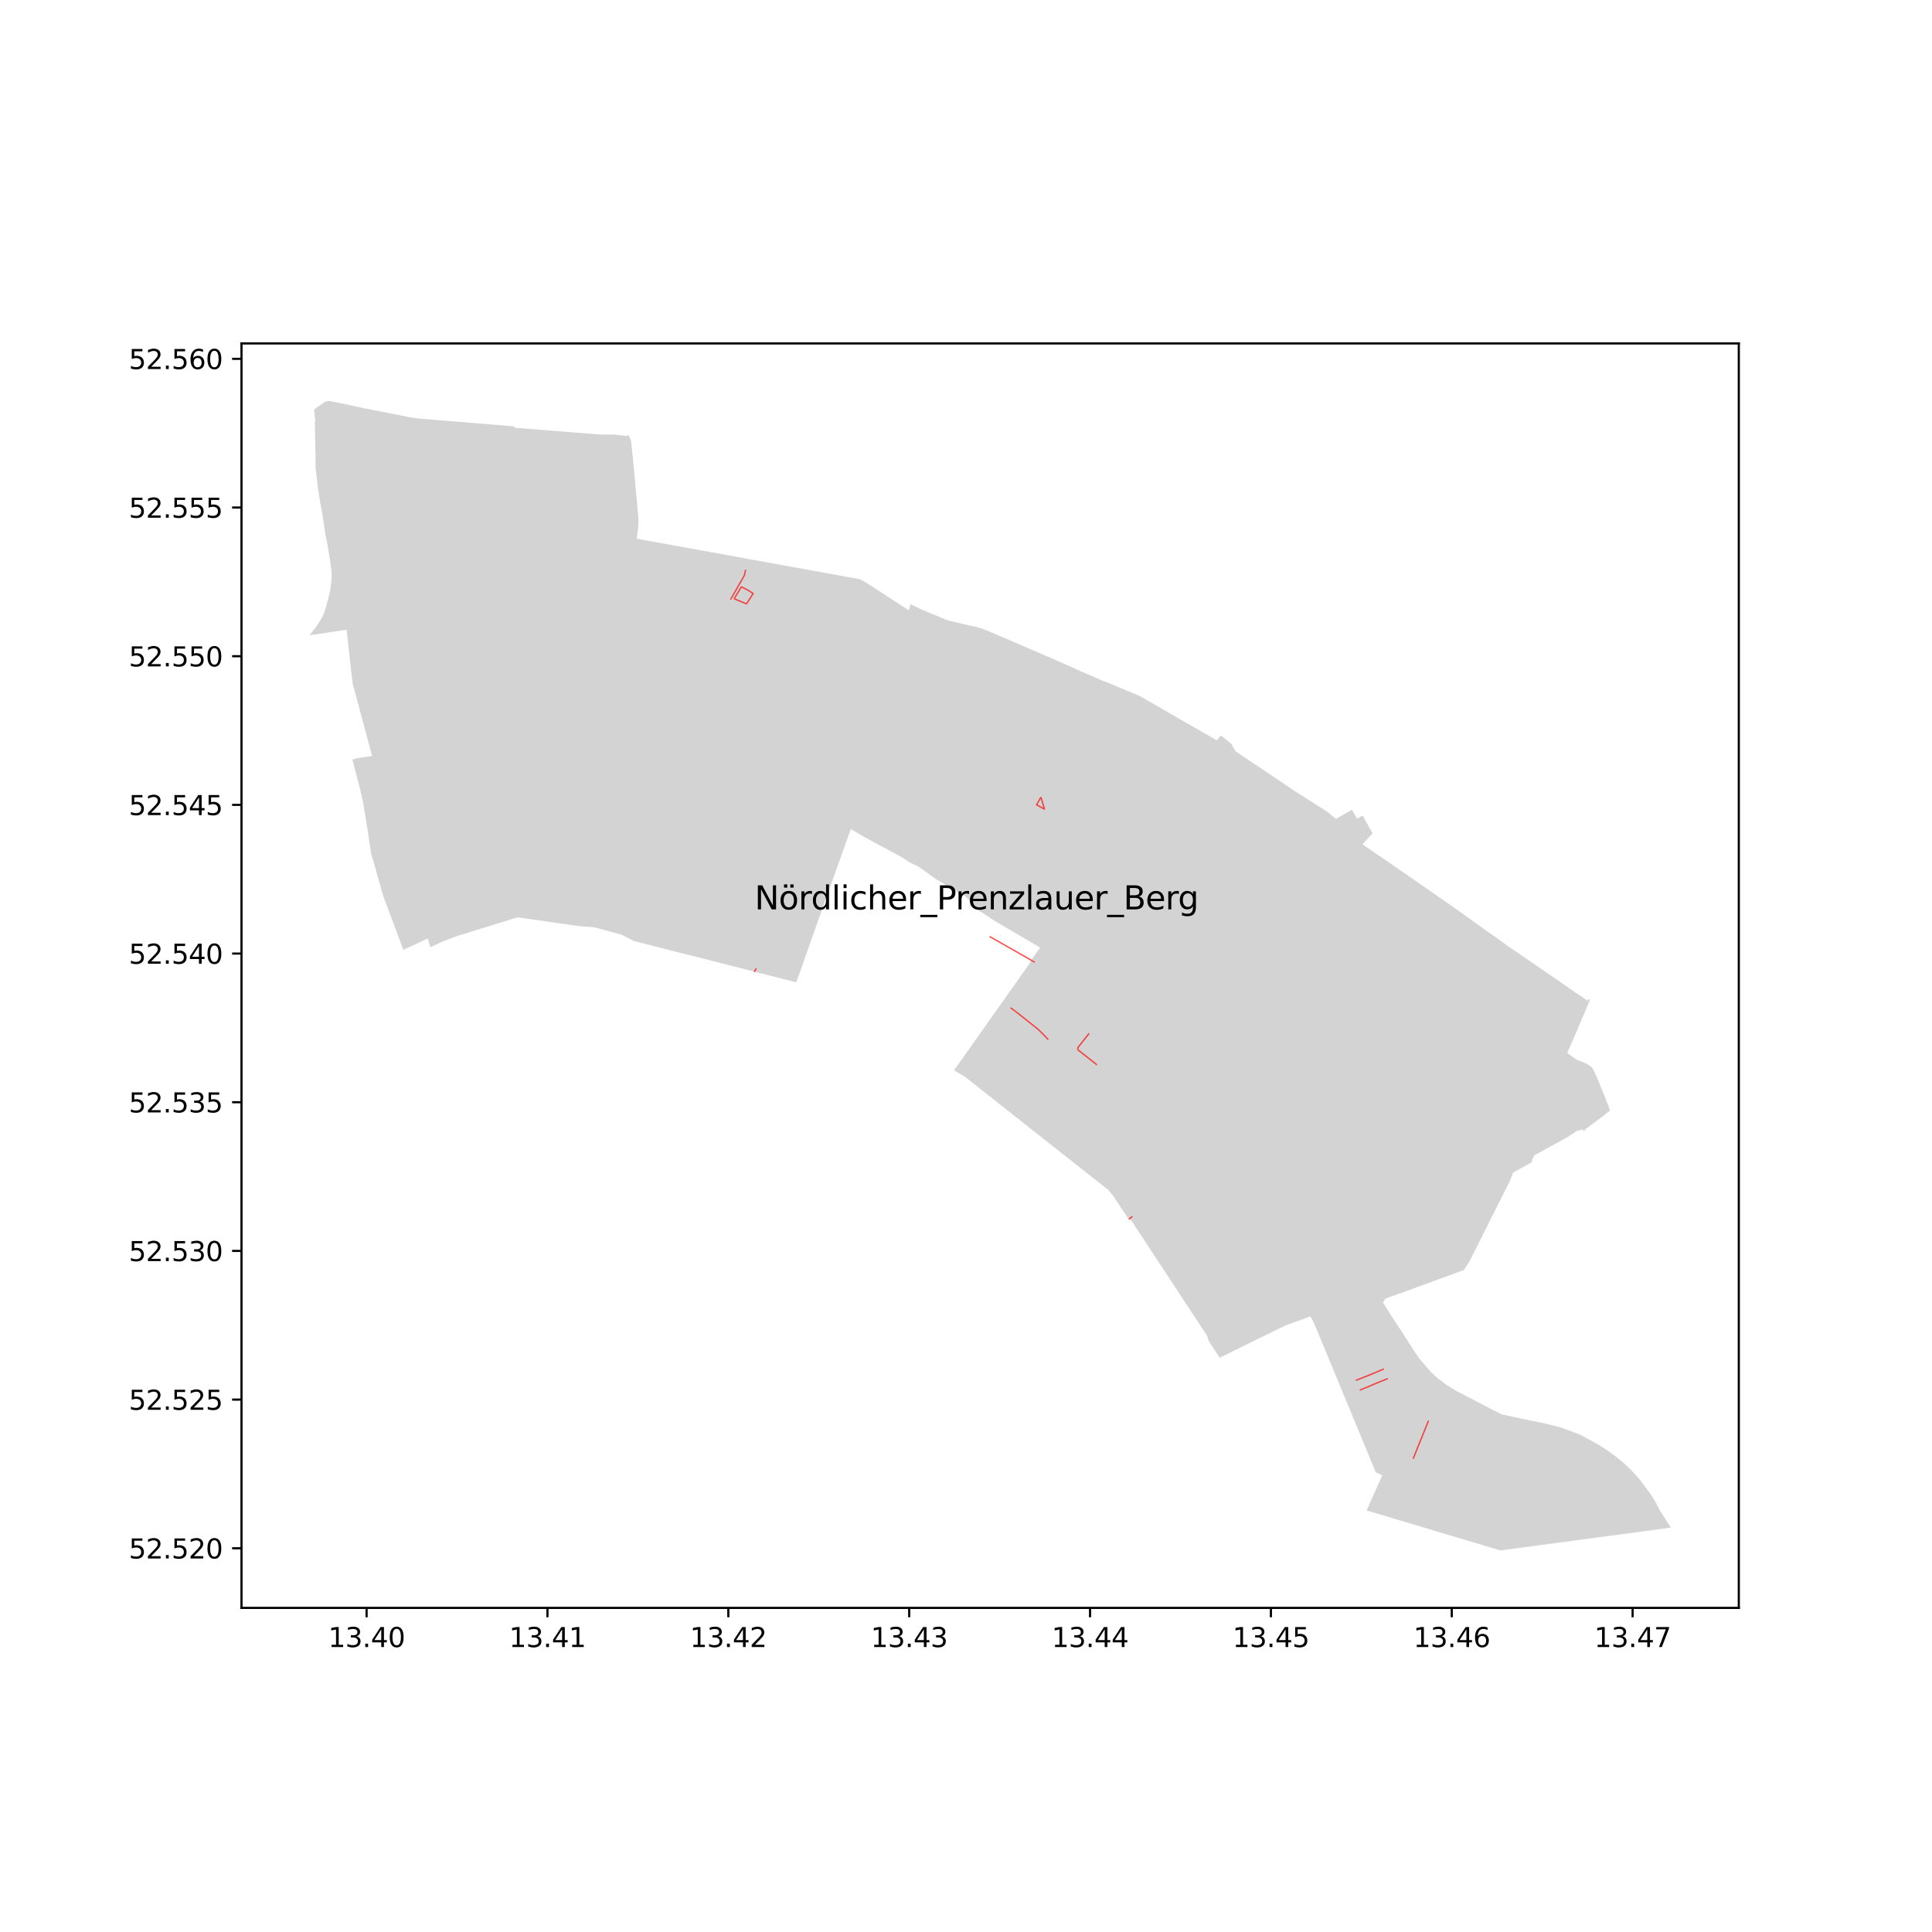 <?xml version="1.0" encoding="utf-8" standalone="no"?>
<!DOCTYPE svg PUBLIC "-//W3C//DTD SVG 1.1//EN"
  "http://www.w3.org/Graphics/SVG/1.1/DTD/svg11.dtd">
<svg xmlns:xlink="http://www.w3.org/1999/xlink" width="720pt" height="720pt" viewBox="0 0 720 720" xmlns="http://www.w3.org/2000/svg" version="1.1">
 <defs>
  <style type="text/css">*{stroke-linejoin: round; stroke-linecap: butt}</style>
 </defs>
 <g id="figure_1">
  <g id="patch_1">
   <path d="M 0 720 
L 720 720 
L 720 0 
L 0 0 
z
" style="fill: #ffffff"/>
  </g>
  <g id="axes_1">
   <g id="patch_2">
    <path d="M 90 599.214 
L 648 599.214 
L 648 127.986 
L 90 127.986 
z
" style="fill: #ffffff"/>
   </g>
   <g id="PatchCollection_1">
    <path d="M 122.613 149.406 
L 122.392 149.425 
L 122.173 149.456 
L 121.955 149.498 
L 121.74 149.551 
L 121.528 149.615 
L 121.32 149.689 
L 121.115 149.775 
L 120.916 149.871 
L 117.235 152.454 
L 117.059 152.926 
L 117.525 157.139 
L 117.326 157.122 
L 117.428 162.748 
L 117.456 164.293 
L 117.461 164.507 
L 117.584 169.283 
L 117.594 174.249 
L 118.481 181.872 
L 119.235 186.708 
L 119.751 189.488 
L 119.97 190.673 
L 120.09 191.321 
L 120.145 191.613 
L 120.185 191.882 
L 120.193 191.939 
L 120.21 192.053 
L 120.228 192.175 
L 120.237 192.235 
L 120.318 192.777 
L 120.415 193.43 
L 120.488 193.918 
L 120.747 195.656 
L 121.243 198.983 
L 122 202.856 
L 123.018 208.776 
L 123.596 213.453 
L 123.592 213.753 
L 123.589 214.047 
L 123.569 215.734 
L 123.309 218.191 
L 123.012 220.207 
L 122.441 222.624 
L 121.832 224.955 
L 121.818 225.004 
L 121.633 225.641 
L 121.287 226.831 
L 120.646 228.834 
L 120.019 230.038 
L 119.432 231.073 
L 118.795 232.132 
L 118.336 232.797 
L 117.913 233.404 
L 117.652 233.755 
L 116.958 234.663 
L 115.364 236.748 
L 117.817 236.383 
L 118.334 236.306 
L 121.489 235.836 
L 123.805 235.491 
L 125.949 235.172 
L 126.964 235.021 
L 127.35 234.971 
L 128.282 234.852 
L 129.207 234.733 
L 129.481 237.286 
L 130.014 242.243 
L 130.813 249.669 
L 130.897 250.353 
L 130.955 250.823 
L 131.002 251.201 
L 131.051 251.597 
L 131.101 252.005 
L 131.154 252.434 
L 131.203 252.835 
L 131.258 253.282 
L 131.412 254.529 
L 131.455 254.88 
L 131.477 254.96 
L 131.819 256.232 
L 132.045 257.07 
L 132.327 258.119 
L 132.387 258.34 
L 132.442 258.544 
L 133.501 262.481 
L 133.572 262.742 
L 134.048 264.512 
L 134.151 264.897 
L 134.158 264.921 
L 134.162 264.937 
L 135.71 270.691 
L 135.944 271.561 
L 136.256 272.719 
L 138.621 281.509 
L 138.659 281.649 
L 138.669 281.72 
L 132.389 282.667 
L 132.264 282.686 
L 132.299 282.915 
L 132.037 282.954 
L 131.274 282.996 
L 131.731 284.683 
L 131.96 285.552 
L 133.172 290.183 
L 134.251 294.301 
L 134.388 294.91 
L 135.379 299.295 
L 135.553 300.38 
L 135.92 302.657 
L 136.12 303.901 
L 136.541 306.559 
L 137.019 309.55 
L 137.489 312.777 
L 137.756 314.529 
L 138.029 316.318 
L 138.277 317.947 
L 138.322 318.103 
L 138.459 318.575 
L 138.626 319.152 
L 138.834 319.871 
L 139.477 322.092 
L 140.08 324.221 
L 142.727 333.639 
L 143.319 335.259 
L 146.476 343.695 
L 148.142 348.169 
L 148.267 348.502 
L 148.417 348.906 
L 148.627 349.472 
L 148.86 350.097 
L 148.957 350.357 
L 148.961 350.368 
L 150.311 353.982 
L 154.986 351.806 
L 155.278 351.671 
L 156.393 351.152 
L 159.392 349.756 
L 159.66 350.619 
L 159.802 351.074 
L 159.987 351.668 
L 160.129 352.124 
L 160.4 352.997 
L 161.345 352.557 
L 162.744 351.909 
L 164.868 350.915 
L 170.469 348.804 
L 170.681 348.739 
L 173.96 347.722 
L 175.002 347.399 
L 175.222 347.33 
L 175.713 347.178 
L 177.011 346.776 
L 177.217 346.712 
L 177.323 346.679 
L 177.418 346.65 
L 177.599 346.593 
L 178.917 346.185 
L 178.988 346.163 
L 179.29 346.069 
L 183.391 344.797 
L 183.659 344.714 
L 185.678 344.088 
L 186.242 343.913 
L 187.687 343.465 
L 191.503 342.282 
L 191.9 342.159 
L 192.183 342.071 
L 192.554 341.956 
L 192.885 341.853 
L 193.604 341.956 
L 194.459 342.078 
L 195.054 342.164 
L 196.357 342.35 
L 196.627 342.389 
L 197.569 342.523 
L 204.059 343.452 
L 204.762 343.553 
L 205.011 343.588 
L 205.852 343.708 
L 206.329 343.777 
L 206.552 343.809 
L 207.591 343.957 
L 208.699 344.116 
L 208.93 344.149 
L 210.07 344.312 
L 211.819 344.562 
L 213.625 344.821 
L 215.853 345.14 
L 216.142 345.181 
L 217.963 345.311 
L 221.307 345.551 
L 224.024 346.276 
L 224.084 346.292 
L 224.319 346.354 
L 225.456 346.657 
L 227.003 347.07 
L 227.201 347.123 
L 228.314 347.419 
L 229.588 347.759 
L 231.44 348.253 
L 231.582 348.291 
L 233.595 349.33 
L 236.189 350.669 
L 238.228 351.19 
L 238.453 351.248 
L 239.603 351.542 
L 240.13 351.676 
L 240.373 351.739 
L 241.455 352.015 
L 242.611 352.311 
L 242.818 352.364 
L 243.282 352.482 
L 245.378 353.019 
L 245.485 353.046 
L 245.867 353.143 
L 246.983 353.427 
L 247.338 353.517 
L 247.516 353.562 
L 250.128 354.229 
L 251.541 354.59 
L 252.136 354.741 
L 252.373 354.802 
L 253.199 355.013 
L 254.581 355.365 
L 256.303 355.805 
L 256.48 355.85 
L 257.164 356.013 
L 258.249 356.273 
L 258.987 356.449 
L 259.198 356.503 
L 259.502 356.58 
L 260.433 356.817 
L 261.042 356.972 
L 262.402 357.319 
L 264.054 357.739 
L 264.145 357.763 
L 264.364 357.818 
L 265.679 358.153 
L 266.937 358.474 
L 267.176 358.534 
L 267.236 358.55 
L 267.327 358.573 
L 267.539 358.627 
L 268.839 358.958 
L 270.186 359.301 
L 270.386 359.352 
L 270.475 359.374 
L 270.578 359.401 
L 270.832 359.465 
L 272.703 359.942 
L 273.216 360.072 
L 273.447 360.131 
L 274.487 360.396 
L 278.492 361.416 
L 283.034 362.581 
L 283.159 362.613 
L 284.926 363.065 
L 285.119 363.114 
L 285.246 363.146 
L 286.571 363.485 
L 287.701 363.774 
L 288.395 363.952 
L 290.852 364.575 
L 291.35 364.694 
L 291.515 364.736 
L 293.322 365.2 
L 294.53 365.511 
L 296.559 366.032 
L 296.723 366.074 
L 296.916 365.544 
L 297.503 363.93 
L 297.618 363.611 
L 298.403 361.452 
L 298.514 361.137 
L 298.983 359.808 
L 299.45 358.484 
L 299.629 357.979 
L 299.712 357.742 
L 300.187 356.397 
L 300.673 355.018 
L 300.758 354.778 
L 300.801 354.655 
L 301.182 353.574 
L 301.262 353.347 
L 301.466 352.769 
L 301.939 351.43 
L 302.013 351.219 
L 302.284 350.451 
L 302.754 349.119 
L 302.837 348.885 
L 303.106 348.122 
L 304.151 345.161 
L 304.204 345.008 
L 304.924 342.946 
L 305.997 339.943 
L 306.99 337.165 
L 307.029 337.056 
L 307.275 336.369 
L 307.453 335.871 
L 307.697 335.189 
L 307.73 335.096 
L 308.737 332.278 
L 309.772 329.382 
L 310.008 328.724 
L 310.194 328.203 
L 310.456 327.469 
L 311.341 324.995 
L 312.214 322.551 
L 312.419 321.977 
L 312.644 321.35 
L 312.954 320.482 
L 313.143 319.952 
L 313.221 319.734 
L 314.286 316.756 
L 315.309 313.893 
L 315.992 311.969 
L 317.063 308.958 
L 318.007 309.517 
L 320.408 310.951 
L 321.331 311.476 
L 322.754 312.287 
L 329.364 315.832 
L 335.964 319.38 
L 336.465 319.713 
L 339.099 321.458 
L 342.482 323.09 
L 346.223 325.785 
L 348.573 327.477 
L 355.02 331.307 
L 355.361 331.504 
L 358.274 333.179 
L 359.741 334.035 
L 362.57 336.777 
L 362.575 337.137 
L 365.06 339.496 
L 370.472 343.017 
L 371.203 343.493 
L 373.419 344.792 
L 373.917 345.084 
L 376.889 346.826 
L 377.243 347.034 
L 378.767 347.928 
L 379.054 348.098 
L 379.312 348.248 
L 379.374 348.285 
L 379.598 348.417 
L 383.336 350.612 
L 384.436 351.258 
L 387.616 353.127 
L 384.879 357.005 
L 383.829 358.483 
L 383.983 358.681 
L 382.505 360.769 
L 381.77 361.808 
L 381.451 362.259 
L 380.626 363.425 
L 380.363 363.797 
L 380.128 364.129 
L 374.282 372.39 
L 373.695 373.22 
L 371.565 376.23 
L 368.042 381.21 
L 366.902 382.82 
L 363.261 387.967 
L 362.233 389.42 
L 358.978 394.02 
L 358.798 394.274 
L 358.243 395.054 
L 357.605 395.95 
L 357.357 396.298 
L 357 396.8 
L 356.787 397.099 
L 355.536 398.857 
L 356.837 399.636 
L 358.275 400.497 
L 359.736 401.371 
L 359.857 401.466 
L 362.06 403.208 
L 363.032 403.976 
L 363.215 404.12 
L 363.572 404.403 
L 363.949 404.701 
L 364.138 404.85 
L 365.066 405.583 
L 366.026 406.342 
L 366.185 406.467 
L 366.568 406.77 
L 366.975 407.092 
L 367.163 407.24 
L 368.11 407.989 
L 369.027 408.714 
L 369.211 408.86 
L 369.616 409.18 
L 370.007 409.488 
L 370.195 409.637 
L 371.123 410.37 
L 372.065 411.115 
L 372.236 411.25 
L 372.629 411.561 
L 373.02 411.87 
L 373.208 412.018 
L 374.136 412.751 
L 375.075 413.494 
L 375.241 413.625 
L 375.642 413.942 
L 376.031 414.249 
L 376.196 414.38 
L 377.151 415.135 
L 377.344 415.287 
L 377.384 415.319 
L 377.576 415.47 
L 377.738 415.599 
L 378.047 415.843 
L 378.212 415.973 
L 378.396 416.119 
L 378.423 416.14 
L 378.486 416.19 
L 378.613 416.29 
L 378.637 416.309 
L 379.031 416.62 
L 379.211 416.762 
L 380.143 417.497 
L 381.123 418.271 
L 381.286 418.4 
L 381.682 418.712 
L 383.182 419.897 
L 384.314 420.789 
L 384.515 420.948 
L 385.867 422.015 
L 386.309 422.368 
L 386.788 422.749 
L 387.155 423.042 
L 387.621 423.413 
L 388.287 423.938 
L 390.448 425.643 
L 390.888 425.99 
L 392.621 427.357 
L 393.07 427.711 
L 395.265 429.442 
L 395.898 429.941 
L 396.364 430.304 
L 397.228 430.977 
L 397.64 431.297 
L 402.096 434.821 
L 402.804 435.381 
L 411.92 442.59 
L 413.205 443.607 
L 415.292 446.306 
L 420.134 453.645 
L 421.578 454.812 
L 421.862 455.243 
L 426.55 462.371 
L 427.922 464.456 
L 447.052 493.545 
L 449.905 497.884 
L 450.312 499.338 
L 450.412 499.693 
L 452.945 503.545 
L 454.544 505.977 
L 459.625 503.483 
L 464.245 501.215 
L 464.56 501.06 
L 469.159 498.802 
L 470.308 498.238 
L 471.205 497.799 
L 471.449 497.679 
L 472.351 497.237 
L 473.07 496.885 
L 473.301 496.772 
L 474.048 496.405 
L 475.352 495.763 
L 476.913 494.995 
L 477.149 494.879 
L 478.074 494.424 
L 478.824 494.054 
L 478.931 494.015 
L 481.214 493.181 
L 483.166 492.468 
L 486.521 491.242 
L 488.342 490.603 
L 489.918 493.59 
L 490.226 494.333 
L 490.245 494.379 
L 492.668 500.234 
L 493.013 501.068 
L 495.221 506.406 
L 496.058 508.43 
L 498.352 513.975 
L 499.381 516.462 
L 501.646 521.936 
L 504.603 529.082 
L 504.916 529.838 
L 504.971 529.972 
L 505.351 530.894 
L 506.219 532.991 
L 506.776 534.337 
L 509.857 541.784 
L 511.462 545.664 
L 511.818 546.524 
L 512.379 547.881 
L 512.721 548.708 
L 513.893 549.231 
L 515.121 549.778 
L 513.437 553.563 
L 513.236 554.015 
L 512.726 555.161 
L 510.172 560.903 
L 509.286 562.893 
L 521.301 566.494 
L 521.877 566.666 
L 526.301 567.985 
L 529.194 568.847 
L 529.836 569.039 
L 532.384 569.799 
L 533.958 570.268 
L 535.179 570.632 
L 535.945 570.86 
L 536.712 571.089 
L 537.478 571.318 
L 538.41 571.595 
L 538.838 571.723 
L 540.767 572.299 
L 541.378 572.482 
L 541.978 572.661 
L 543.405 573.086 
L 543.893 573.231 
L 544.096 573.291 
L 544.417 573.386 
L 545.218 573.624 
L 545.539 573.72 
L 549.49 574.9 
L 549.777 574.986 
L 549.788 574.989 
L 552.507 575.799 
L 553.66 576.143 
L 555.132 576.582 
L 556.654 577.036 
L 558.054 577.453 
L 558.703 577.647 
L 559.197 577.794 
L 559.631 577.737 
L 559.859 577.706 
L 563.22 577.257 
L 566.308 576.845 
L 567.221 576.724 
L 567.563 576.678 
L 568.909 576.499 
L 577.543 575.346 
L 578.622 575.202 
L 587.524 574.015 
L 589.521 573.749 
L 598.144 572.599 
L 603.924 571.828 
L 606.4 571.497 
L 608.218 571.255 
L 611.789 570.779 
L 612.57 570.675 
L 612.571 570.675 
L 616.033 570.205 
L 616.825 570.098 
L 617.906 569.951 
L 618.028 569.934 
L 619.449 569.741 
L 619.6 569.721 
L 622.065 569.386 
L 622.636 569.298 
L 620.575 566.011 
L 618.306 562.449 
L 617.173 560.105 
L 615.122 556.836 
L 612.813 553.686 
L 610.446 550.626 
L 607.835 547.788 
L 605.788 545.864 
L 605.027 545.149 
L 604.129 544.42 
L 601.968 542.668 
L 598.897 540.43 
L 595.65 538.371 
L 592.229 536.462 
L 592.155 536.423 
L 588.85 534.681 
L 585.278 533.284 
L 581.624 531.982 
L 577.94 531.009 
L 574.24 530.158 
L 572.45 529.792 
L 566.865 528.652 
L 565.603 528.378 
L 561.075 527.398 
L 559.608 527.08 
L 555.241 524.886 
L 551.099 522.714 
L 549.396 521.824 
L 546.918 520.528 
L 544.142 519.106 
L 543.768 518.914 
L 542.795 518.415 
L 538.793 515.929 
L 535.085 513.073 
L 534.019 512.009 
L 533.737 511.728 
L 533.306 511.297 
L 533.133 511.124 
L 533.093 511.084 
L 532.723 510.667 
L 532.452 510.361 
L 532.426 510.332 
L 530.871 508.576 
L 530.438 508.088 
L 529.903 507.448 
L 528.76 506.081 
L 526.886 503.255 
L 526.161 502.161 
L 523.491 497.975 
L 521.447 494.843 
L 520.768 493.803 
L 519.898 492.476 
L 518.439 490.247 
L 518.038 489.631 
L 515.646 485.808 
L 515.596 485.728 
L 515.395 485.406 
L 515.744 484.856 
L 516.309 483.964 
L 520.285 482.523 
L 520.819 482.329 
L 524.768 480.896 
L 526.321 480.335 
L 527.944 479.748 
L 537.6 476.213 
L 544.568 473.662 
L 545.339 473.38 
L 545.578 473.292 
L 547.812 469.742 
L 548.343 468.683 
L 549.48 466.414 
L 549.784 465.808 
L 550.038 465.301 
L 551.659 462.068 
L 551.911 461.564 
L 554.201 456.997 
L 555.91 453.587 
L 557.01 451.394 
L 558.33 448.761 
L 559.408 446.609 
L 561.648 442.141 
L 562.471 440.499 
L 562.929 439.587 
L 563.679 437.428 
L 563.877 436.991 
L 565.452 436.118 
L 570.989 433.05 
L 570.948 432.95 
L 570.917 432.847 
L 570.896 432.741 
L 570.886 432.634 
L 570.886 432.526 
L 570.896 432.419 
L 570.917 432.313 
L 570.948 432.21 
L 571.003 432.071 
L 571.067 431.937 
L 571.141 431.808 
L 571.224 431.685 
L 571.317 431.568 
L 571.417 431.458 
L 571.525 431.357 
L 571.641 431.263 
L 571.528 430.698 
L 574.266 429.204 
L 574.442 429.108 
L 581.248 425.394 
L 582.06 424.954 
L 582.645 424.636 
L 583.225 424.309 
L 583.8 423.974 
L 584.37 423.631 
L 584.936 423.28 
L 585.496 422.921 
L 586.052 422.554 
L 586.602 422.179 
L 587.935 421.245 
L 588.005 421.345 
L 588.086 421.359 
L 588.164 421.383 
L 588.24 421.415 
L 588.312 421.456 
L 588.379 421.504 
L 588.967 421.058 
L 589.048 421.012 
L 589.134 420.975 
L 589.224 420.95 
L 589.316 420.936 
L 589.41 420.934 
L 589.503 420.944 
L 589.594 420.965 
L 589.682 420.997 
L 589.765 421.04 
L 589.842 421.093 
L 589.912 421.155 
L 590.29 421.523 
L 590.547 421.329 
L 590.785 421.149 
L 590.597 420.898 
L 590.83 420.719 
L 590.884 420.792 
L 594.224 418.303 
L 596.228 416.809 
L 598.362 415.219 
L 598.367 415.11 
L 599.621 414.202 
L 599.958 413.958 
L 599.883 413.634 
L 599.798 413.313 
L 599.703 412.994 
L 599.599 412.679 
L 599.485 412.366 
L 599.274 411.829 
L 597.733 407.888 
L 595.417 402.219 
L 594.511 400.142 
L 593.639 398.324 
L 593.575 398.219 
L 593.505 398.117 
L 593.429 398.019 
L 593.348 397.926 
L 593.262 397.838 
L 592.578 397.258 
L 591.665 396.648 
L 590.935 396.254 
L 587.714 394.985 
L 587.34 394.765 
L 584.062 392.409 
L 584.209 392.072 
L 584.4 391.636 
L 585.425 389.294 
L 586.084 387.787 
L 586.346 387.187 
L 587.082 385.505 
L 587.316 384.957 
L 590.076 378.444 
L 590.158 378.252 
L 591.067 376.106 
L 592.578 372.541 
L 592.392 372.512 
L 591.97 372.445 
L 591.782 372.415 
L 591.72 373.039 
L 591.718 373.037 
L 591.282 372.696 
L 590.303 372.038 
L 590.236 371.992 
L 589.068 371.2 
L 588.461 370.788 
L 587.569 370.183 
L 586.724 369.61 
L 585.746 368.931 
L 584.813 368.284 
L 584.158 367.829 
L 583.535 367.397 
L 582.553 366.715 
L 581.632 366.077 
L 580.885 365.558 
L 579.938 364.901 
L 579.895 364.871 
L 579.642 364.697 
L 578.682 364.036 
L 578.6 363.98 
L 570.538 358.436 
L 570.36 358.314 
L 568.563 357.086 
L 566.051 355.37 
L 565.811 355.206 
L 563.297 353.489 
L 562.974 353.269 
L 562.038 352.631 
L 561.785 352.448 
L 560.518 351.534 
L 559.407 350.733 
L 558.206 349.866 
L 556.932 348.947 
L 556.688 348.78 
L 555.566 348.013 
L 547.974 342.576 
L 544.061 339.774 
L 543.355 339.275 
L 541.505 337.963 
L 527.803 328.435 
L 527.042 327.907 
L 526.064 327.222 
L 524.994 326.474 
L 510.258 316.373 
L 507.752 314.654 
L 511.513 310.544 
L 511.429 310.393 
L 511.264 310.098 
L 511.036 309.69 
L 510.597 308.905 
L 510.023 307.88 
L 508.877 305.832 
L 508.519 305.192 
L 507.817 303.938 
L 505.729 305.084 
L 505.197 304.167 
L 505.131 304.053 
L 504.918 303.686 
L 504.544 303.04 
L 503.993 302.09 
L 503.834 301.817 
L 503.445 302.036 
L 503.019 302.275 
L 502.631 302.494 
L 501.114 303.347 
L 499.401 304.309 
L 499.32 304.355 
L 498.842 304.624 
L 497.875 305.167 
L 497.584 304.933 
L 497.172 304.6 
L 496.734 304.248 
L 496.581 304.124 
L 496.28 303.881 
L 494.643 302.503 
L 493.072 301.506 
L 492.734 301.291 
L 492.433 301.1 
L 491.652 300.604 
L 491.356 300.417 
L 487.821 298.172 
L 487.442 297.931 
L 486.952 297.62 
L 485.83 296.908 
L 485.455 296.67 
L 484.849 296.285 
L 484.716 296.2 
L 484.442 296.027 
L 484.382 295.989 
L 484.357 295.972 
L 482.032 294.496 
L 481.745 294.302 
L 480.078 293.177 
L 477.109 291.173 
L 476.507 290.766 
L 476.35 290.661 
L 475.911 290.364 
L 475.884 290.346 
L 474.877 289.67 
L 474.472 289.398 
L 473.524 288.761 
L 473.157 288.515 
L 472.56 288.114 
L 470.819 286.93 
L 468.455 285.323 
L 468.124 285.115 
L 468.005 285.037 
L 467.838 284.927 
L 466.768 284.226 
L 466.584 284.105 
L 466.572 284.098 
L 466.089 283.773 
L 462.91 281.638 
L 462.643 281.458 
L 460.731 280.172 
L 460.364 279.924 
L 460.306 279.819 
L 458.837 277.169 
L 457.848 276.359 
L 456.5 275.253 
L 455.007 274.038 
L 453.483 275.906 
L 451.764 274.917 
L 450.555 274.222 
L 449.326 273.515 
L 448.142 272.834 
L 446.421 271.844 
L 445.044 271.052 
L 443.939 270.421 
L 442.782 269.751 
L 441.142 268.807 
L 439.492 267.863 
L 437.412 266.663 
L 435.806 265.738 
L 433.722 264.54 
L 433.246 264.266 
L 430.249 262.542 
L 424.707 259.358 
L 421.247 257.917 
L 420.937 257.788 
L 413.252 254.588 
L 413.097 254.523 
L 412.856 254.423 
L 412.788 254.394 
L 412.015 254.114 
L 411.979 254.101 
L 410.95 253.728 
L 409.565 253.098 
L 408.315 252.554 
L 406.495 251.762 
L 404.694 250.977 
L 403.368 250.391 
L 402.291 249.915 
L 397.615 247.845 
L 397.255 247.686 
L 396.526 247.363 
L 396.381 247.299 
L 393.61 246.072 
L 391.579 245.174 
L 389.85 244.43 
L 388.905 244.023 
L 383.859 241.852 
L 383.029 241.494 
L 381.716 240.929 
L 380.195 240.273 
L 377.517 239.12 
L 376.793 238.808 
L 375.802 238.381 
L 374.083 237.619 
L 371.747 236.665 
L 370.977 236.343 
L 369.229 235.608 
L 367.481 234.875 
L 365.734 234.141 
L 365.549 234.087 
L 365.111 233.957 
L 363.898 233.663 
L 361.951 233.228 
L 358.428 232.414 
L 356.325 231.929 
L 354.26 231.452 
L 353.19 231.173 
L 352.249 230.82 
L 352.079 230.751 
L 350.32 230.016 
L 350.177 229.955 
L 348.393 229.211 
L 346.917 228.596 
L 345.815 228.148 
L 343.758 227.28 
L 342.861 226.851 
L 341.547 226.222 
L 341.545 226.221 
L 340.322 225.636 
L 339.797 225.354 
L 339.308 225.092 
L 338.668 227.428 
L 338.425 227.271 
L 338.401 227.256 
L 336.862 226.258 
L 336.341 225.92 
L 334.924 225.001 
L 334.195 224.529 
L 334.174 224.515 
L 333.821 224.286 
L 330.565 222.175 
L 330.359 222.042 
L 327.259 220.032 
L 326.995 219.861 
L 325.666 218.999 
L 324.34 218.14 
L 322.166 216.73 
L 321.567 216.428 
L 321.061 216.172 
L 320.471 215.873 
L 318.922 215.574 
L 315.817 215.01 
L 315.087 214.877 
L 310.131 213.977 
L 309.025 213.776 
L 306.42 213.303 
L 304.71 212.992 
L 304.577 212.968 
L 299.72 212.086 
L 299.197 211.992 
L 298.165 211.807 
L 297.662 211.716 
L 293.318 210.931 
L 291.55 210.61 
L 289.805 210.295 
L 288.592 210.075 
L 286.65 209.724 
L 285.988 209.604 
L 285.417 209.501 
L 284.771 209.384 
L 280.882 208.68 
L 277.721 208.108 
L 277.213 207.993 
L 277.07 207.965 
L 276.504 207.856 
L 276.311 207.819 
L 275.825 207.731 
L 273.262 207.267 
L 272.063 207.051 
L 265.37 205.84 
L 261.973 205.226 
L 261.281 205.101 
L 260.706 204.997 
L 260.576 204.973 
L 260.095 204.886 
L 255.069 203.978 
L 252.698 203.549 
L 250.205 203.098 
L 247.827 202.668 
L 245.461 202.242 
L 243.085 201.811 
L 240.671 201.375 
L 237.278 200.761 
L 237.374 200.022 
L 237.397 199.848 
L 237.698 197.586 
L 237.94 195.309 
L 237.949 195.225 
L 237.94 194.714 
L 237.913 193.213 
L 237.893 192.995 
L 237.76 191.499 
L 237.616 189.879 
L 237.575 189.418 
L 237.495 188.519 
L 237.398 187.43 
L 237.349 186.886 
L 237.183 185.074 
L 237.015 183.222 
L 236.977 182.81 
L 236.748 180.301 
L 236.645 179.168 
L 236.44 176.921 
L 236.348 175.983 
L 236.282 175.293 
L 236.105 173.475 
L 236.069 173.107 
L 236.024 172.645 
L 236 172.39 
L 235.851 170.857 
L 235.828 170.624 
L 235.717 169.484 
L 235.465 167.033 
L 235.389 166.349 
L 235.232 164.771 
L 235.188 164.343 
L 235.017 163.908 
L 234.308 162.106 
L 233.943 162.274 
L 233.501 162.476 
L 229.589 162.028 
L 228.712 161.954 
L 227.567 161.944 
L 227.415 161.942 
L 226.501 161.934 
L 226.264 161.932 
L 225.334 161.924 
L 225.048 161.921 
L 224.098 161.913 
L 223.87 161.911 
L 223.145 161.904 
L 222.159 161.825 
L 213.211 161.109 
L 212.617 161.061 
L 211.893 161.002 
L 211.553 160.975 
L 209.882 160.842 
L 209.489 160.812 
L 208.202 160.709 
L 207.798 160.677 
L 207.112 160.622 
L 206.496 160.572 
L 205.9 160.524 
L 205.158 160.464 
L 204.855 160.44 
L 203.533 160.335 
L 202.19 160.227 
L 201.854 160.2 
L 201.171 160.146 
L 200.894 160.123 
L 200.559 160.097 
L 199.934 160.046 
L 199.216 159.989 
L 198.876 159.961 
L 197.582 159.858 
L 196.257 159.752 
L 195.921 159.725 
L 195.212 159.669 
L 194.614 159.621 
L 193.989 159.571 
L 193.318 159.517 
L 193.017 159.493 
L 191.639 159.382 
L 191.629 158.896 
L 191.341 158.872 
L 184.131 158.281 
L 182.973 158.181 
L 181.589 158.067 
L 180.817 158.004 
L 180.113 157.946 
L 179.378 157.886 
L 178.723 157.832 
L 178.114 157.782 
L 177.269 157.713 
L 176.675 157.664 
L 176.08 157.616 
L 175.485 157.567 
L 174.91 157.519 
L 174.287 157.468 
L 173.678 157.419 
L 172.595 157.33 
L 171.587 157.247 
L 171.303 157.224 
L 170.204 157.134 
L 169.208 157.052 
L 167.819 156.938 
L 166.754 156.851 
L 165.682 156.763 
L 163.911 156.618 
L 162.918 156.536 
L 162.133 156.472 
L 161.132 156.39 
L 160.91 156.372 
L 160.01 156.298 
L 158.794 156.198 
L 157.494 156.092 
L 156.735 156.029 
L 156.377 155.988 
L 155.663 155.907 
L 153.915 155.707 
L 153.84 155.699 
L 153.714 155.674 
L 153.08 155.549 
L 151.77 155.292 
L 150.965 155.134 
L 150.137 154.971 
L 149.028 154.753 
L 147.852 154.522 
L 146.788 154.312 
L 145.911 154.14 
L 145.401 154.04 
L 145.121 153.985 
L 144.126 153.789 
L 140.844 153.144 
L 140.515 153.079 
L 140.298 153.037 
L 140.214 153.02 
L 139.431 152.866 
L 136.023 152.196 
L 135.525 152.098 
L 134.798 151.942 
L 134.705 151.922 
L 133.391 151.64 
L 133.285 151.617 
L 132.746 151.501 
L 132.285 151.402 
L 129.332 150.767 
L 129.289 150.758 
L 127.624 150.398 
L 127.623 150.398 
L 126.857 150.246 
L 126.582 150.192 
L 123.586 149.598 
L 122.613 149.406 
" clip-path="url(#pb9433f8fc5)" style="fill: #d3d3d3"/>
   </g>
   <g id="matplotlib.axis_1">
    <g id="xtick_1">
     <g id="line2d_1">
      <defs>
       <path id="m573ba827b1" d="M 0 0 
L 0 3.5 
" style="stroke: #000000; stroke-width: 0.8"/>
      </defs>
      <g>
       <use xlink:href="#m573ba827b1" x="136.622" y="599.214" style="stroke: #000000; stroke-width: 0.8"/>
      </g>
     </g>
     <g id="text_1">
      <!-- 13.40 -->
      <g transform="translate(122.308 613.812) scale(0.1 -0.1)">
       <defs>
        <path id="DejaVuSans-31" d="M 794 531 
L 1825 531 
L 1825 4091 
L 703 3866 
L 703 4441 
L 1819 4666 
L 2450 4666 
L 2450 531 
L 3481 531 
L 3481 0 
L 794 0 
L 794 531 
z
" transform="scale(0.016)"/>
        <path id="DejaVuSans-33" d="M 2597 2516 
Q 3050 2419 3304 2112 
Q 3559 1806 3559 1356 
Q 3559 666 3084 287 
Q 2609 -91 1734 -91 
Q 1441 -91 1130 -33 
Q 819 25 488 141 
L 488 750 
Q 750 597 1062 519 
Q 1375 441 1716 441 
Q 2309 441 2620 675 
Q 2931 909 2931 1356 
Q 2931 1769 2642 2001 
Q 2353 2234 1838 2234 
L 1294 2234 
L 1294 2753 
L 1863 2753 
Q 2328 2753 2575 2939 
Q 2822 3125 2822 3475 
Q 2822 3834 2567 4026 
Q 2313 4219 1838 4219 
Q 1578 4219 1281 4162 
Q 984 4106 628 3988 
L 628 4550 
Q 988 4650 1302 4700 
Q 1616 4750 1894 4750 
Q 2613 4750 3031 4423 
Q 3450 4097 3450 3541 
Q 3450 3153 3228 2886 
Q 3006 2619 2597 2516 
z
" transform="scale(0.016)"/>
        <path id="DejaVuSans-2e" d="M 684 794 
L 1344 794 
L 1344 0 
L 684 0 
L 684 794 
z
" transform="scale(0.016)"/>
        <path id="DejaVuSans-34" d="M 2419 4116 
L 825 1625 
L 2419 1625 
L 2419 4116 
z
M 2253 4666 
L 3047 4666 
L 3047 1625 
L 3713 1625 
L 3713 1100 
L 3047 1100 
L 3047 0 
L 2419 0 
L 2419 1100 
L 313 1100 
L 313 1709 
L 2253 4666 
z
" transform="scale(0.016)"/>
        <path id="DejaVuSans-30" d="M 2034 4250 
Q 1547 4250 1301 3770 
Q 1056 3291 1056 2328 
Q 1056 1369 1301 889 
Q 1547 409 2034 409 
Q 2525 409 2770 889 
Q 3016 1369 3016 2328 
Q 3016 3291 2770 3770 
Q 2525 4250 2034 4250 
z
M 2034 4750 
Q 2819 4750 3233 4129 
Q 3647 3509 3647 2328 
Q 3647 1150 3233 529 
Q 2819 -91 2034 -91 
Q 1250 -91 836 529 
Q 422 1150 422 2328 
Q 422 3509 836 4129 
Q 1250 4750 2034 4750 
z
" transform="scale(0.016)"/>
       </defs>
       <use xlink:href="#DejaVuSans-31"/>
       <use xlink:href="#DejaVuSans-33" x="63.623"/>
       <use xlink:href="#DejaVuSans-2e" x="127.246"/>
       <use xlink:href="#DejaVuSans-34" x="159.033"/>
       <use xlink:href="#DejaVuSans-30" x="222.656"/>
      </g>
     </g>
    </g>
    <g id="xtick_2">
     <g id="line2d_2">
      <g>
       <use xlink:href="#m573ba827b1" x="204.023" y="599.214" style="stroke: #000000; stroke-width: 0.8"/>
      </g>
     </g>
     <g id="text_2">
      <!-- 13.41 -->
      <g transform="translate(189.709 613.812) scale(0.1 -0.1)">
       <use xlink:href="#DejaVuSans-31"/>
       <use xlink:href="#DejaVuSans-33" x="63.623"/>
       <use xlink:href="#DejaVuSans-2e" x="127.246"/>
       <use xlink:href="#DejaVuSans-34" x="159.033"/>
       <use xlink:href="#DejaVuSans-31" x="222.656"/>
      </g>
     </g>
    </g>
    <g id="xtick_3">
     <g id="line2d_3">
      <g>
       <use xlink:href="#m573ba827b1" x="271.425" y="599.214" style="stroke: #000000; stroke-width: 0.8"/>
      </g>
     </g>
     <g id="text_3">
      <!-- 13.42 -->
      <g transform="translate(257.111 613.812) scale(0.1 -0.1)">
       <defs>
        <path id="DejaVuSans-32" d="M 1228 531 
L 3431 531 
L 3431 0 
L 469 0 
L 469 531 
Q 828 903 1448 1529 
Q 2069 2156 2228 2338 
Q 2531 2678 2651 2914 
Q 2772 3150 2772 3378 
Q 2772 3750 2511 3984 
Q 2250 4219 1831 4219 
Q 1534 4219 1204 4116 
Q 875 4013 500 3803 
L 500 4441 
Q 881 4594 1212 4672 
Q 1544 4750 1819 4750 
Q 2544 4750 2975 4387 
Q 3406 4025 3406 3419 
Q 3406 3131 3298 2873 
Q 3191 2616 2906 2266 
Q 2828 2175 2409 1742 
Q 1991 1309 1228 531 
z
" transform="scale(0.016)"/>
       </defs>
       <use xlink:href="#DejaVuSans-31"/>
       <use xlink:href="#DejaVuSans-33" x="63.623"/>
       <use xlink:href="#DejaVuSans-2e" x="127.246"/>
       <use xlink:href="#DejaVuSans-34" x="159.033"/>
       <use xlink:href="#DejaVuSans-32" x="222.656"/>
      </g>
     </g>
    </g>
    <g id="xtick_4">
     <g id="line2d_4">
      <g>
       <use xlink:href="#m573ba827b1" x="338.827" y="599.214" style="stroke: #000000; stroke-width: 0.8"/>
      </g>
     </g>
     <g id="text_4">
      <!-- 13.43 -->
      <g transform="translate(324.513 613.812) scale(0.1 -0.1)">
       <use xlink:href="#DejaVuSans-31"/>
       <use xlink:href="#DejaVuSans-33" x="63.623"/>
       <use xlink:href="#DejaVuSans-2e" x="127.246"/>
       <use xlink:href="#DejaVuSans-34" x="159.033"/>
       <use xlink:href="#DejaVuSans-33" x="222.656"/>
      </g>
     </g>
    </g>
    <g id="xtick_5">
     <g id="line2d_5">
      <g>
       <use xlink:href="#m573ba827b1" x="406.228" y="599.214" style="stroke: #000000; stroke-width: 0.8"/>
      </g>
     </g>
     <g id="text_5">
      <!-- 13.44 -->
      <g transform="translate(391.914 613.812) scale(0.1 -0.1)">
       <use xlink:href="#DejaVuSans-31"/>
       <use xlink:href="#DejaVuSans-33" x="63.623"/>
       <use xlink:href="#DejaVuSans-2e" x="127.246"/>
       <use xlink:href="#DejaVuSans-34" x="159.033"/>
       <use xlink:href="#DejaVuSans-34" x="222.656"/>
      </g>
     </g>
    </g>
    <g id="xtick_6">
     <g id="line2d_6">
      <g>
       <use xlink:href="#m573ba827b1" x="473.63" y="599.214" style="stroke: #000000; stroke-width: 0.8"/>
      </g>
     </g>
     <g id="text_6">
      <!-- 13.45 -->
      <g transform="translate(459.316 613.812) scale(0.1 -0.1)">
       <defs>
        <path id="DejaVuSans-35" d="M 691 4666 
L 3169 4666 
L 3169 4134 
L 1269 4134 
L 1269 2991 
Q 1406 3038 1543 3061 
Q 1681 3084 1819 3084 
Q 2600 3084 3056 2656 
Q 3513 2228 3513 1497 
Q 3513 744 3044 326 
Q 2575 -91 1722 -91 
Q 1428 -91 1123 -41 
Q 819 9 494 109 
L 494 744 
Q 775 591 1075 516 
Q 1375 441 1709 441 
Q 2250 441 2565 725 
Q 2881 1009 2881 1497 
Q 2881 1984 2565 2268 
Q 2250 2553 1709 2553 
Q 1456 2553 1204 2497 
Q 953 2441 691 2322 
L 691 4666 
z
" transform="scale(0.016)"/>
       </defs>
       <use xlink:href="#DejaVuSans-31"/>
       <use xlink:href="#DejaVuSans-33" x="63.623"/>
       <use xlink:href="#DejaVuSans-2e" x="127.246"/>
       <use xlink:href="#DejaVuSans-34" x="159.033"/>
       <use xlink:href="#DejaVuSans-35" x="222.656"/>
      </g>
     </g>
    </g>
    <g id="xtick_7">
     <g id="line2d_7">
      <g>
       <use xlink:href="#m573ba827b1" x="541.031" y="599.214" style="stroke: #000000; stroke-width: 0.8"/>
      </g>
     </g>
     <g id="text_7">
      <!-- 13.46 -->
      <g transform="translate(526.717 613.812) scale(0.1 -0.1)">
       <defs>
        <path id="DejaVuSans-36" d="M 2113 2584 
Q 1688 2584 1439 2293 
Q 1191 2003 1191 1497 
Q 1191 994 1439 701 
Q 1688 409 2113 409 
Q 2538 409 2786 701 
Q 3034 994 3034 1497 
Q 3034 2003 2786 2293 
Q 2538 2584 2113 2584 
z
M 3366 4563 
L 3366 3988 
Q 3128 4100 2886 4159 
Q 2644 4219 2406 4219 
Q 1781 4219 1451 3797 
Q 1122 3375 1075 2522 
Q 1259 2794 1537 2939 
Q 1816 3084 2150 3084 
Q 2853 3084 3261 2657 
Q 3669 2231 3669 1497 
Q 3669 778 3244 343 
Q 2819 -91 2113 -91 
Q 1303 -91 875 529 
Q 447 1150 447 2328 
Q 447 3434 972 4092 
Q 1497 4750 2381 4750 
Q 2619 4750 2861 4703 
Q 3103 4656 3366 4563 
z
" transform="scale(0.016)"/>
       </defs>
       <use xlink:href="#DejaVuSans-31"/>
       <use xlink:href="#DejaVuSans-33" x="63.623"/>
       <use xlink:href="#DejaVuSans-2e" x="127.246"/>
       <use xlink:href="#DejaVuSans-34" x="159.033"/>
       <use xlink:href="#DejaVuSans-36" x="222.656"/>
      </g>
     </g>
    </g>
    <g id="xtick_8">
     <g id="line2d_8">
      <g>
       <use xlink:href="#m573ba827b1" x="608.433" y="599.214" style="stroke: #000000; stroke-width: 0.8"/>
      </g>
     </g>
     <g id="text_8">
      <!-- 13.47 -->
      <g transform="translate(594.119 613.812) scale(0.1 -0.1)">
       <defs>
        <path id="DejaVuSans-37" d="M 525 4666 
L 3525 4666 
L 3525 4397 
L 1831 0 
L 1172 0 
L 2766 4134 
L 525 4134 
L 525 4666 
z
" transform="scale(0.016)"/>
       </defs>
       <use xlink:href="#DejaVuSans-31"/>
       <use xlink:href="#DejaVuSans-33" x="63.623"/>
       <use xlink:href="#DejaVuSans-2e" x="127.246"/>
       <use xlink:href="#DejaVuSans-34" x="159.033"/>
       <use xlink:href="#DejaVuSans-37" x="222.656"/>
      </g>
     </g>
    </g>
   </g>
   <g id="matplotlib.axis_2">
    <g id="ytick_1">
     <g id="line2d_9">
      <defs>
       <path id="ma3030fd5b1" d="M 0 0 
L -3.5 0 
" style="stroke: #000000; stroke-width: 0.8"/>
      </defs>
      <g>
       <use xlink:href="#ma3030fd5b1" x="90" y="576.992" style="stroke: #000000; stroke-width: 0.8"/>
      </g>
     </g>
     <g id="text_9">
      <!-- 52.520 -->
      <g transform="translate(48.009 580.791) scale(0.1 -0.1)">
       <use xlink:href="#DejaVuSans-35"/>
       <use xlink:href="#DejaVuSans-32" x="63.623"/>
       <use xlink:href="#DejaVuSans-2e" x="127.246"/>
       <use xlink:href="#DejaVuSans-35" x="159.033"/>
       <use xlink:href="#DejaVuSans-32" x="222.656"/>
       <use xlink:href="#DejaVuSans-30" x="286.279"/>
      </g>
     </g>
    </g>
    <g id="ytick_2">
     <g id="line2d_10">
      <g>
       <use xlink:href="#ma3030fd5b1" x="90" y="521.584" style="stroke: #000000; stroke-width: 0.8"/>
      </g>
     </g>
     <g id="text_10">
      <!-- 52.525 -->
      <g transform="translate(48.009 525.384) scale(0.1 -0.1)">
       <use xlink:href="#DejaVuSans-35"/>
       <use xlink:href="#DejaVuSans-32" x="63.623"/>
       <use xlink:href="#DejaVuSans-2e" x="127.246"/>
       <use xlink:href="#DejaVuSans-35" x="159.033"/>
       <use xlink:href="#DejaVuSans-32" x="222.656"/>
       <use xlink:href="#DejaVuSans-35" x="286.279"/>
      </g>
     </g>
    </g>
    <g id="ytick_3">
     <g id="line2d_11">
      <g>
       <use xlink:href="#ma3030fd5b1" x="90" y="466.177" style="stroke: #000000; stroke-width: 0.8"/>
      </g>
     </g>
     <g id="text_11">
      <!-- 52.530 -->
      <g transform="translate(48.009 469.976) scale(0.1 -0.1)">
       <use xlink:href="#DejaVuSans-35"/>
       <use xlink:href="#DejaVuSans-32" x="63.623"/>
       <use xlink:href="#DejaVuSans-2e" x="127.246"/>
       <use xlink:href="#DejaVuSans-35" x="159.033"/>
       <use xlink:href="#DejaVuSans-33" x="222.656"/>
       <use xlink:href="#DejaVuSans-30" x="286.279"/>
      </g>
     </g>
    </g>
    <g id="ytick_4">
     <g id="line2d_12">
      <g>
       <use xlink:href="#ma3030fd5b1" x="90" y="410.769" style="stroke: #000000; stroke-width: 0.8"/>
      </g>
     </g>
     <g id="text_12">
      <!-- 52.535 -->
      <g transform="translate(48.009 414.569) scale(0.1 -0.1)">
       <use xlink:href="#DejaVuSans-35"/>
       <use xlink:href="#DejaVuSans-32" x="63.623"/>
       <use xlink:href="#DejaVuSans-2e" x="127.246"/>
       <use xlink:href="#DejaVuSans-35" x="159.033"/>
       <use xlink:href="#DejaVuSans-33" x="222.656"/>
       <use xlink:href="#DejaVuSans-35" x="286.279"/>
      </g>
     </g>
    </g>
    <g id="ytick_5">
     <g id="line2d_13">
      <g>
       <use xlink:href="#ma3030fd5b1" x="90" y="355.362" style="stroke: #000000; stroke-width: 0.8"/>
      </g>
     </g>
     <g id="text_13">
      <!-- 52.540 -->
      <g transform="translate(48.009 359.161) scale(0.1 -0.1)">
       <use xlink:href="#DejaVuSans-35"/>
       <use xlink:href="#DejaVuSans-32" x="63.623"/>
       <use xlink:href="#DejaVuSans-2e" x="127.246"/>
       <use xlink:href="#DejaVuSans-35" x="159.033"/>
       <use xlink:href="#DejaVuSans-34" x="222.656"/>
       <use xlink:href="#DejaVuSans-30" x="286.279"/>
      </g>
     </g>
    </g>
    <g id="ytick_6">
     <g id="line2d_14">
      <g>
       <use xlink:href="#ma3030fd5b1" x="90" y="299.954" style="stroke: #000000; stroke-width: 0.8"/>
      </g>
     </g>
     <g id="text_14">
      <!-- 52.545 -->
      <g transform="translate(48.009 303.754) scale(0.1 -0.1)">
       <use xlink:href="#DejaVuSans-35"/>
       <use xlink:href="#DejaVuSans-32" x="63.623"/>
       <use xlink:href="#DejaVuSans-2e" x="127.246"/>
       <use xlink:href="#DejaVuSans-35" x="159.033"/>
       <use xlink:href="#DejaVuSans-34" x="222.656"/>
       <use xlink:href="#DejaVuSans-35" x="286.279"/>
      </g>
     </g>
    </g>
    <g id="ytick_7">
     <g id="line2d_15">
      <g>
       <use xlink:href="#ma3030fd5b1" x="90" y="244.547" style="stroke: #000000; stroke-width: 0.8"/>
      </g>
     </g>
     <g id="text_15">
      <!-- 52.550 -->
      <g transform="translate(48.009 248.346) scale(0.1 -0.1)">
       <use xlink:href="#DejaVuSans-35"/>
       <use xlink:href="#DejaVuSans-32" x="63.623"/>
       <use xlink:href="#DejaVuSans-2e" x="127.246"/>
       <use xlink:href="#DejaVuSans-35" x="159.033"/>
       <use xlink:href="#DejaVuSans-35" x="222.656"/>
       <use xlink:href="#DejaVuSans-30" x="286.279"/>
      </g>
     </g>
    </g>
    <g id="ytick_8">
     <g id="line2d_16">
      <g>
       <use xlink:href="#ma3030fd5b1" x="90" y="189.14" style="stroke: #000000; stroke-width: 0.8"/>
      </g>
     </g>
     <g id="text_16">
      <!-- 52.555 -->
      <g transform="translate(48.009 192.939) scale(0.1 -0.1)">
       <use xlink:href="#DejaVuSans-35"/>
       <use xlink:href="#DejaVuSans-32" x="63.623"/>
       <use xlink:href="#DejaVuSans-2e" x="127.246"/>
       <use xlink:href="#DejaVuSans-35" x="159.033"/>
       <use xlink:href="#DejaVuSans-35" x="222.656"/>
       <use xlink:href="#DejaVuSans-35" x="286.279"/>
      </g>
     </g>
    </g>
    <g id="ytick_9">
     <g id="line2d_17">
      <g>
       <use xlink:href="#ma3030fd5b1" x="90" y="133.732" style="stroke: #000000; stroke-width: 0.8"/>
      </g>
     </g>
     <g id="text_17">
      <!-- 52.560 -->
      <g transform="translate(48.009 137.531) scale(0.1 -0.1)">
       <use xlink:href="#DejaVuSans-35"/>
       <use xlink:href="#DejaVuSans-32" x="63.623"/>
       <use xlink:href="#DejaVuSans-2e" x="127.246"/>
       <use xlink:href="#DejaVuSans-35" x="159.033"/>
       <use xlink:href="#DejaVuSans-36" x="222.656"/>
       <use xlink:href="#DejaVuSans-30" x="286.279"/>
      </g>
     </g>
    </g>
   </g>
   <g id="LineCollection_1">
    <path d="M 384.568 357.992 
L 382.723 356.926 
L 380.879 355.876 
L 380.451 355.633 
L 378.976 354.792 
L 378.861 354.727 
L 376.501 353.384 
L 376.304 353.272 
L 374.67 352.342 
L 373.121 351.46 
L 370.564 350.005 
L 370.445 349.938 
L 368.804 349.003 
" clip-path="url(#pb9433f8fc5)" style="fill: none; stroke: #ff0000; stroke-opacity: 0.7; stroke-width: 0.5"/>
    <path d="M 376.575 375.566 
L 377.273 376.057 
L 377.932 376.526 
" clip-path="url(#pb9433f8fc5)" style="fill: none; stroke: #ff0000; stroke-opacity: 0.7; stroke-width: 0.5"/>
    <path d="M 401.76 391.281 
L 401.64 390.808 
L 401.671 390.664 
L 401.738 390.359 
L 405.597 385.467 
L 405.888 385.099 
" clip-path="url(#pb9433f8fc5)" style="fill: none; stroke: #ff0000; stroke-opacity: 0.7; stroke-width: 0.5"/>
    <path d="M 272.253 223.459 
L 272.583 222.878 
L 275.5 217.739 
L 276.508 216.006 
L 277.172 214.863 
L 277.379 214.49 
L 277.596 213.541 
L 277.649 213.307 
L 277.798 212.654 
L 277.872 212.329 
" clip-path="url(#pb9433f8fc5)" style="fill: none; stroke: #ff0000; stroke-opacity: 0.7; stroke-width: 0.5"/>
    <path d="M 517.212 513.741 
L 516.466 514.049 
L 513.28 515.332 
L 512.304 515.749 
L 510.087 516.693 
L 507.326 517.833 
L 506.75 518.07 
" clip-path="url(#pb9433f8fc5)" style="fill: none; stroke: #ff0000; stroke-opacity: 0.7; stroke-width: 0.5"/>
    <path d="M 384.065 381.356 
L 386.56 383.332 
L 386.721 383.459 
L 387.994 384.669 
" clip-path="url(#pb9433f8fc5)" style="fill: none; stroke: #ff0000; stroke-opacity: 0.7; stroke-width: 0.5"/>
    <path d="M 377.932 376.526 
L 378.728 377.138 
" clip-path="url(#pb9433f8fc5)" style="fill: none; stroke: #ff0000; stroke-opacity: 0.7; stroke-width: 0.5"/>
    <path d="M 273.599 223.161 
L 273.862 222.728 
L 273.914 222.638 
L 273.957 222.567 
L 275.875 219.35 
L 275.924 219.275 
L 275.979 219.184 
L 276.267 218.696 
L 277.991 219.573 
L 278.777 219.969 
L 278.946 220.077 
L 280.683 221.185 
L 280.582 221.342 
L 279 223.828 
L 278.834 224.079 
L 278.562 224.501 
L 278.187 225.023 
L 276.541 224.345 
L 276.322 224.259 
L 273.599 223.161 
" clip-path="url(#pb9433f8fc5)" style="fill: none; stroke: #ff0000; stroke-opacity: 0.7; stroke-width: 0.5"/>
    <path d="M 505.291 514.443 
L 505.861 514.214 
L 511.809 511.822 
L 515.002 510.475 
L 515.725 510.178 
" clip-path="url(#pb9433f8fc5)" style="fill: none; stroke: #ff0000; stroke-opacity: 0.7; stroke-width: 0.5"/>
    <path d="M 526.633 543.656 
L 526.816 543.198 
L 527.32 541.94 
L 529.777 535.847 
L 531.107 532.563 
L 532.069 530.186 
L 532.368 529.433 
" clip-path="url(#pb9433f8fc5)" style="fill: none; stroke: #ff0000; stroke-opacity: 0.7; stroke-width: 0.5"/>
    <path d="M 408.803 396.83 
L 408.303 396.435 
L 401.76 391.281 
" clip-path="url(#pb9433f8fc5)" style="fill: none; stroke: #ff0000; stroke-opacity: 0.7; stroke-width: 0.5"/>
    <path d="M 387.942 297.068 
L 386.297 299.915 
L 389.235 301.541 
L 387.942 297.068 
" clip-path="url(#pb9433f8fc5)" style="fill: none; stroke: #ff0000; stroke-opacity: 0.7; stroke-width: 0.5"/>
    <path d="M 281.084 362.215 
L 281.184 362.086 
L 281.281 361.903 
L 281.841 360.856 
" clip-path="url(#pb9433f8fc5)" style="fill: none; stroke: #ff0000; stroke-opacity: 0.7; stroke-width: 0.5"/>
    <path d="M 385.634 358.608 
L 384.801 358.13 
L 384.568 357.992 
" clip-path="url(#pb9433f8fc5)" style="fill: none; stroke: #ff0000; stroke-opacity: 0.7; stroke-width: 0.5"/>
    <path d="M 378.728 377.138 
L 378.928 377.296 
L 382.957 380.478 
" clip-path="url(#pb9433f8fc5)" style="fill: none; stroke: #ff0000; stroke-opacity: 0.7; stroke-width: 0.5"/>
    <path d="M 382.957 380.478 
L 384.065 381.356 
" clip-path="url(#pb9433f8fc5)" style="fill: none; stroke: #ff0000; stroke-opacity: 0.7; stroke-width: 0.5"/>
    <path d="M 389.015 385.698 
L 389.883 386.608 
L 390.63 387.41 
" clip-path="url(#pb9433f8fc5)" style="fill: none; stroke: #ff0000; stroke-opacity: 0.7; stroke-width: 0.5"/>
    <path d="M 387.994 384.669 
L 389.015 385.698 
" clip-path="url(#pb9433f8fc5)" style="fill: none; stroke: #ff0000; stroke-opacity: 0.7; stroke-width: 0.5"/>
    <path d="M 422.045 453.344 
L 420.943 454.148 
L 420.679 454.419 
" clip-path="url(#pb9433f8fc5)" style="fill: none; stroke: #ff0000; stroke-opacity: 0.7; stroke-width: 0.5"/>
   </g>
   <g id="patch_3">
    <path d="M 90 599.214 
L 90 127.986 
" style="fill: none; stroke: #000000; stroke-width: 0.8; stroke-linejoin: miter; stroke-linecap: square"/>
   </g>
   <g id="patch_4">
    <path d="M 648 599.214 
L 648 127.986 
" style="fill: none; stroke: #000000; stroke-width: 0.8; stroke-linejoin: miter; stroke-linecap: square"/>
   </g>
   <g id="patch_5">
    <path d="M 90 599.214 
L 648 599.214 
" style="fill: none; stroke: #000000; stroke-width: 0.8; stroke-linejoin: miter; stroke-linecap: square"/>
   </g>
   <g id="patch_6">
    <path d="M 90 127.986 
L 648 127.986 
" style="fill: none; stroke: #000000; stroke-width: 0.8; stroke-linejoin: miter; stroke-linecap: square"/>
   </g>
   <g id="text_18">
    <!-- Nördlicher_Prenzlauer_Berg -->
    <g transform="translate(281.226 338.898) scale(0.12 -0.12)">
     <defs>
      <path id="DejaVuSans-4e" d="M 628 4666 
L 1478 4666 
L 3547 763 
L 3547 4666 
L 4159 4666 
L 4159 0 
L 3309 0 
L 1241 3903 
L 1241 0 
L 628 0 
L 628 4666 
z
" transform="scale(0.016)"/>
      <path id="DejaVuSans-f6" d="M 1959 3097 
Q 1497 3097 1228 2736 
Q 959 2375 959 1747 
Q 959 1119 1226 758 
Q 1494 397 1959 397 
Q 2419 397 2687 759 
Q 2956 1122 2956 1747 
Q 2956 2369 2687 2733 
Q 2419 3097 1959 3097 
z
M 1959 3584 
Q 2709 3584 3137 3096 
Q 3566 2609 3566 1747 
Q 3566 888 3137 398 
Q 2709 -91 1959 -91 
Q 1206 -91 779 398 
Q 353 888 353 1747 
Q 353 2609 779 3096 
Q 1206 3584 1959 3584 
z
M 2254 4850 
L 2888 4850 
L 2888 4219 
L 2254 4219 
L 2254 4850 
z
M 1032 4850 
L 1666 4850 
L 1666 4219 
L 1032 4219 
L 1032 4850 
z
" transform="scale(0.016)"/>
      <path id="DejaVuSans-72" d="M 2631 2963 
Q 2534 3019 2420 3045 
Q 2306 3072 2169 3072 
Q 1681 3072 1420 2755 
Q 1159 2438 1159 1844 
L 1159 0 
L 581 0 
L 581 3500 
L 1159 3500 
L 1159 2956 
Q 1341 3275 1631 3429 
Q 1922 3584 2338 3584 
Q 2397 3584 2469 3576 
Q 2541 3569 2628 3553 
L 2631 2963 
z
" transform="scale(0.016)"/>
      <path id="DejaVuSans-64" d="M 2906 2969 
L 2906 4863 
L 3481 4863 
L 3481 0 
L 2906 0 
L 2906 525 
Q 2725 213 2448 61 
Q 2172 -91 1784 -91 
Q 1150 -91 751 415 
Q 353 922 353 1747 
Q 353 2572 751 3078 
Q 1150 3584 1784 3584 
Q 2172 3584 2448 3432 
Q 2725 3281 2906 2969 
z
M 947 1747 
Q 947 1113 1208 752 
Q 1469 391 1925 391 
Q 2381 391 2643 752 
Q 2906 1113 2906 1747 
Q 2906 2381 2643 2742 
Q 2381 3103 1925 3103 
Q 1469 3103 1208 2742 
Q 947 2381 947 1747 
z
" transform="scale(0.016)"/>
      <path id="DejaVuSans-6c" d="M 603 4863 
L 1178 4863 
L 1178 0 
L 603 0 
L 603 4863 
z
" transform="scale(0.016)"/>
      <path id="DejaVuSans-69" d="M 603 3500 
L 1178 3500 
L 1178 0 
L 603 0 
L 603 3500 
z
M 603 4863 
L 1178 4863 
L 1178 4134 
L 603 4134 
L 603 4863 
z
" transform="scale(0.016)"/>
      <path id="DejaVuSans-63" d="M 3122 3366 
L 3122 2828 
Q 2878 2963 2633 3030 
Q 2388 3097 2138 3097 
Q 1578 3097 1268 2742 
Q 959 2388 959 1747 
Q 959 1106 1268 751 
Q 1578 397 2138 397 
Q 2388 397 2633 464 
Q 2878 531 3122 666 
L 3122 134 
Q 2881 22 2623 -34 
Q 2366 -91 2075 -91 
Q 1284 -91 818 406 
Q 353 903 353 1747 
Q 353 2603 823 3093 
Q 1294 3584 2113 3584 
Q 2378 3584 2631 3529 
Q 2884 3475 3122 3366 
z
" transform="scale(0.016)"/>
      <path id="DejaVuSans-68" d="M 3513 2113 
L 3513 0 
L 2938 0 
L 2938 2094 
Q 2938 2591 2744 2837 
Q 2550 3084 2163 3084 
Q 1697 3084 1428 2787 
Q 1159 2491 1159 1978 
L 1159 0 
L 581 0 
L 581 4863 
L 1159 4863 
L 1159 2956 
Q 1366 3272 1645 3428 
Q 1925 3584 2291 3584 
Q 2894 3584 3203 3211 
Q 3513 2838 3513 2113 
z
" transform="scale(0.016)"/>
      <path id="DejaVuSans-65" d="M 3597 1894 
L 3597 1613 
L 953 1613 
Q 991 1019 1311 708 
Q 1631 397 2203 397 
Q 2534 397 2845 478 
Q 3156 559 3463 722 
L 3463 178 
Q 3153 47 2828 -22 
Q 2503 -91 2169 -91 
Q 1331 -91 842 396 
Q 353 884 353 1716 
Q 353 2575 817 3079 
Q 1281 3584 2069 3584 
Q 2775 3584 3186 3129 
Q 3597 2675 3597 1894 
z
M 3022 2063 
Q 3016 2534 2758 2815 
Q 2500 3097 2075 3097 
Q 1594 3097 1305 2825 
Q 1016 2553 972 2059 
L 3022 2063 
z
" transform="scale(0.016)"/>
      <path id="DejaVuSans-5f" d="M 3263 -1063 
L 3263 -1509 
L -63 -1509 
L -63 -1063 
L 3263 -1063 
z
" transform="scale(0.016)"/>
      <path id="DejaVuSans-50" d="M 1259 4147 
L 1259 2394 
L 2053 2394 
Q 2494 2394 2734 2622 
Q 2975 2850 2975 3272 
Q 2975 3691 2734 3919 
Q 2494 4147 2053 4147 
L 1259 4147 
z
M 628 4666 
L 2053 4666 
Q 2838 4666 3239 4311 
Q 3641 3956 3641 3272 
Q 3641 2581 3239 2228 
Q 2838 1875 2053 1875 
L 1259 1875 
L 1259 0 
L 628 0 
L 628 4666 
z
" transform="scale(0.016)"/>
      <path id="DejaVuSans-6e" d="M 3513 2113 
L 3513 0 
L 2938 0 
L 2938 2094 
Q 2938 2591 2744 2837 
Q 2550 3084 2163 3084 
Q 1697 3084 1428 2787 
Q 1159 2491 1159 1978 
L 1159 0 
L 581 0 
L 581 3500 
L 1159 3500 
L 1159 2956 
Q 1366 3272 1645 3428 
Q 1925 3584 2291 3584 
Q 2894 3584 3203 3211 
Q 3513 2838 3513 2113 
z
" transform="scale(0.016)"/>
      <path id="DejaVuSans-7a" d="M 353 3500 
L 3084 3500 
L 3084 2975 
L 922 459 
L 3084 459 
L 3084 0 
L 275 0 
L 275 525 
L 2438 3041 
L 353 3041 
L 353 3500 
z
" transform="scale(0.016)"/>
      <path id="DejaVuSans-61" d="M 2194 1759 
Q 1497 1759 1228 1600 
Q 959 1441 959 1056 
Q 959 750 1161 570 
Q 1363 391 1709 391 
Q 2188 391 2477 730 
Q 2766 1069 2766 1631 
L 2766 1759 
L 2194 1759 
z
M 3341 1997 
L 3341 0 
L 2766 0 
L 2766 531 
Q 2569 213 2275 61 
Q 1981 -91 1556 -91 
Q 1019 -91 701 211 
Q 384 513 384 1019 
Q 384 1609 779 1909 
Q 1175 2209 1959 2209 
L 2766 2209 
L 2766 2266 
Q 2766 2663 2505 2880 
Q 2244 3097 1772 3097 
Q 1472 3097 1187 3025 
Q 903 2953 641 2809 
L 641 3341 
Q 956 3463 1253 3523 
Q 1550 3584 1831 3584 
Q 2591 3584 2966 3190 
Q 3341 2797 3341 1997 
z
" transform="scale(0.016)"/>
      <path id="DejaVuSans-75" d="M 544 1381 
L 544 3500 
L 1119 3500 
L 1119 1403 
Q 1119 906 1312 657 
Q 1506 409 1894 409 
Q 2359 409 2629 706 
Q 2900 1003 2900 1516 
L 2900 3500 
L 3475 3500 
L 3475 0 
L 2900 0 
L 2900 538 
Q 2691 219 2414 64 
Q 2138 -91 1772 -91 
Q 1169 -91 856 284 
Q 544 659 544 1381 
z
M 1991 3584 
L 1991 3584 
z
" transform="scale(0.016)"/>
      <path id="DejaVuSans-42" d="M 1259 2228 
L 1259 519 
L 2272 519 
Q 2781 519 3026 730 
Q 3272 941 3272 1375 
Q 3272 1813 3026 2020 
Q 2781 2228 2272 2228 
L 1259 2228 
z
M 1259 4147 
L 1259 2741 
L 2194 2741 
Q 2656 2741 2882 2914 
Q 3109 3088 3109 3444 
Q 3109 3797 2882 3972 
Q 2656 4147 2194 4147 
L 1259 4147 
z
M 628 4666 
L 2241 4666 
Q 2963 4666 3353 4366 
Q 3744 4066 3744 3513 
Q 3744 3084 3544 2831 
Q 3344 2578 2956 2516 
Q 3422 2416 3680 2098 
Q 3938 1781 3938 1306 
Q 3938 681 3513 340 
Q 3088 0 2303 0 
L 628 0 
L 628 4666 
z
" transform="scale(0.016)"/>
      <path id="DejaVuSans-67" d="M 2906 1791 
Q 2906 2416 2648 2759 
Q 2391 3103 1925 3103 
Q 1463 3103 1205 2759 
Q 947 2416 947 1791 
Q 947 1169 1205 825 
Q 1463 481 1925 481 
Q 2391 481 2648 825 
Q 2906 1169 2906 1791 
z
M 3481 434 
Q 3481 -459 3084 -895 
Q 2688 -1331 1869 -1331 
Q 1566 -1331 1297 -1286 
Q 1028 -1241 775 -1147 
L 775 -588 
Q 1028 -725 1275 -790 
Q 1522 -856 1778 -856 
Q 2344 -856 2625 -561 
Q 2906 -266 2906 331 
L 2906 616 
Q 2728 306 2450 153 
Q 2172 0 1784 0 
Q 1141 0 747 490 
Q 353 981 353 1791 
Q 353 2603 747 3093 
Q 1141 3584 1784 3584 
Q 2172 3584 2450 3431 
Q 2728 3278 2906 2969 
L 2906 3500 
L 3481 3500 
L 3481 434 
z
" transform="scale(0.016)"/>
     </defs>
     <use xlink:href="#DejaVuSans-4e"/>
     <use xlink:href="#DejaVuSans-f6" x="74.805"/>
     <use xlink:href="#DejaVuSans-72" x="135.986"/>
     <use xlink:href="#DejaVuSans-64" x="175.35"/>
     <use xlink:href="#DejaVuSans-6c" x="238.826"/>
     <use xlink:href="#DejaVuSans-69" x="266.609"/>
     <use xlink:href="#DejaVuSans-63" x="294.393"/>
     <use xlink:href="#DejaVuSans-68" x="349.373"/>
     <use xlink:href="#DejaVuSans-65" x="412.752"/>
     <use xlink:href="#DejaVuSans-72" x="474.275"/>
     <use xlink:href="#DejaVuSans-5f" x="515.389"/>
     <use xlink:href="#DejaVuSans-50" x="565.389"/>
     <use xlink:href="#DejaVuSans-72" x="623.941"/>
     <use xlink:href="#DejaVuSans-65" x="662.805"/>
     <use xlink:href="#DejaVuSans-6e" x="724.328"/>
     <use xlink:href="#DejaVuSans-7a" x="787.707"/>
     <use xlink:href="#DejaVuSans-6c" x="840.197"/>
     <use xlink:href="#DejaVuSans-61" x="867.98"/>
     <use xlink:href="#DejaVuSans-75" x="929.26"/>
     <use xlink:href="#DejaVuSans-65" x="992.639"/>
     <use xlink:href="#DejaVuSans-72" x="1054.162"/>
     <use xlink:href="#DejaVuSans-5f" x="1095.275"/>
     <use xlink:href="#DejaVuSans-42" x="1145.275"/>
     <use xlink:href="#DejaVuSans-65" x="1213.879"/>
     <use xlink:href="#DejaVuSans-72" x="1275.402"/>
     <use xlink:href="#DejaVuSans-67" x="1314.766"/>
    </g>
   </g>
  </g>
 </g>
 <defs>
  <clipPath id="pb9433f8fc5">
   <rect x="90" y="127.986" width="558" height="471.228"/>
  </clipPath>
 </defs>
</svg>
